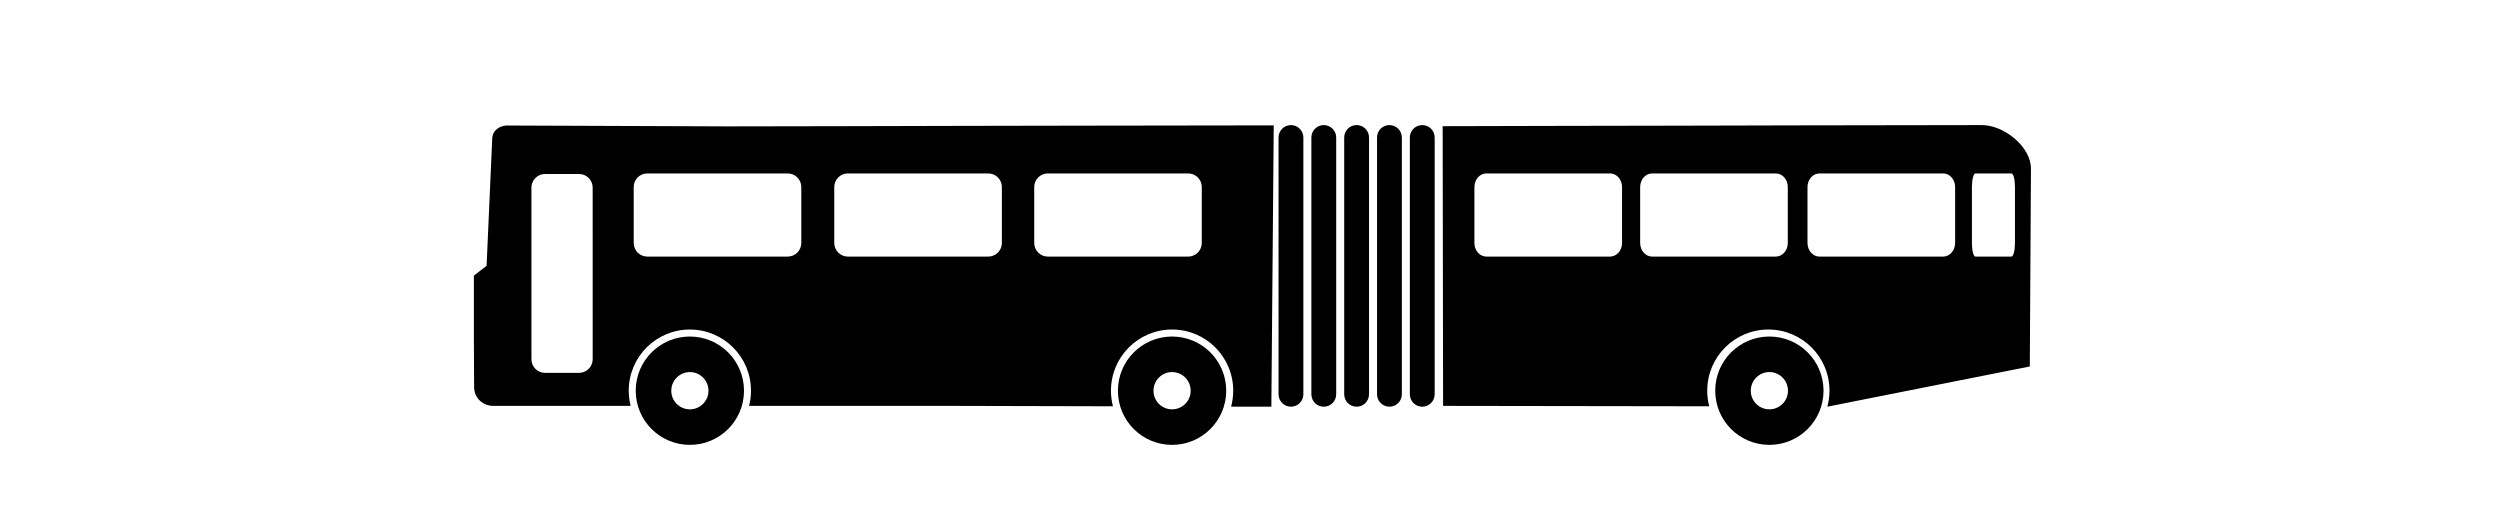 <?xml version="1.0" ?>
<svg xmlns="http://www.w3.org/2000/svg" xmlns:ev="http://www.w3.org/2001/xml-events" xmlns:xlink="http://www.w3.org/1999/xlink" baseProfile="full" enable-background="new 0 0 100 33.285" height="124px" version="1.1" viewBox="0 0 100 33.285" width="600px" x="0px" xml:space="preserve" y="0px">
	<defs/>
	<path d="M 13.915,28.66 L 13.915,28.66 C 13.914,28.66 13.91,28.66 13.908,28.66 L 13.908,28.66 C 11.984,28.655 10.428,27.097 10.427,25.172 L 10.427,25.172 C 10.427,25.157 10.427,25.145 10.427,25.134 L 10.427,25.134 C 10.446,23.223 12.0,21.681 13.915,21.68 L 13.915,21.68 C 15.841,21.681 17.402,23.243 17.403,25.169 L 17.403,25.169 C 17.403,25.171 17.403,25.174 17.403,25.18 L 17.403,25.18 C 17.398,27.104 15.839,28.66 13.915,28.66 L 13.915,28.66 L 13.915,28.66 M 13.911,26.371 C 13.912,26.371 13.913,26.371 13.916,26.371 L 13.916,26.371 C 14.576,26.371 15.113,25.835 15.114,25.178 L 15.114,25.178 C 15.114,25.174 15.114,25.171 15.114,25.168 L 15.114,25.168 C 15.113,24.507 14.576,23.97 13.916,23.97 L 13.916,23.97 C 13.255,23.97 12.719,24.506 12.718,25.168 L 12.718,25.168 L 12.718,25.196 L 12.718,25.197 C 12.73,25.847 13.261,26.37 13.911,26.371 L 13.911,26.371 L 13.911,26.371 L 13.911,26.371"/>
	<path d="M 44.979,28.66 L 44.979,28.66 C 44.976,28.66 44.974,28.66 44.972,28.66 L 44.972,28.66 C 43.047,28.656 41.491,27.097 41.491,25.172 L 41.491,25.172 C 41.491,25.171 41.491,25.17 41.491,25.169 L 41.491,25.169 L 41.491,25.169 C 41.491,23.241 43.053,21.681 44.98,21.68 L 44.98,21.68 C 46.906,21.681 48.466,23.241 48.468,25.168 L 48.468,25.168 L 48.468,25.168 L 48.468,25.169 C 48.468,25.171 48.468,25.174 48.468,25.18 L 48.468,25.18 C 48.462,27.104 46.903,28.66 44.979,28.66 L 44.979,28.66 L 44.979,28.66 M 44.975,26.37 C 44.976,26.37 44.979,26.37 44.98,26.37 L 44.98,26.37 C 45.639,26.371 46.178,25.835 46.178,25.178 L 46.178,25.178 C 46.178,25.174 46.178,25.171 46.178,25.168 L 46.178,25.168 C 46.178,24.507 45.641,23.97 44.981,23.969 L 44.981,23.969 C 44.32,23.97 43.783,24.506 43.782,25.168 L 43.782,25.168 L 43.782,25.202 C 43.797,25.849 44.326,26.369 44.975,26.37 L 44.975,26.37 L 44.975,26.37 L 44.975,26.37"/>
	<path d="M 83.459,28.66 L 83.459,28.66 C 83.456,28.66 83.455,28.66 83.452,28.66 L 83.452,28.66 C 81.527,28.656 79.972,27.097 79.971,25.172 L 79.971,25.172 C 79.971,25.171 79.971,25.17 79.971,25.169 L 79.971,25.169 L 79.971,25.169 C 79.972,23.241 81.533,21.681 83.46,21.68 L 83.46,21.68 C 85.387,21.681 86.946,23.241 86.948,25.168 L 86.948,25.168 L 86.948,25.168 L 86.948,25.169 C 86.948,25.171 86.948,25.174 86.948,25.18 L 86.948,25.18 C 86.942,27.104 85.383,28.66 83.459,28.66 L 83.459,28.66 L 83.459,28.66 M 83.455,26.37 C 83.456,26.37 83.458,26.37 83.459,26.37 L 83.459,26.37 C 84.118,26.371 84.657,25.835 84.657,25.178 L 84.657,25.178 C 84.657,25.174 84.657,25.171 84.657,25.168 L 84.657,25.168 C 84.657,24.507 84.121,23.97 83.46,23.969 L 83.46,23.969 C 82.8,23.97 82.263,24.506 82.262,25.168 L 82.262,25.168 L 82.262,25.202 C 82.276,25.849 82.806,26.369 83.455,26.37 L 83.455,26.37 L 83.455,26.37 L 83.455,26.37"/>
	<path d="M 51.529,8.077 L 39.176,8.095 L 31.587,8.109 L 23.998,8.128 L 16.414,8.142 L 2.085,8.086 C 1.597,8.122 1.206,8.436 1.184,8.891 L 0.819,17.124 L 0.0,17.756 L 0.0,21.782 L 0.014,24.874 C 0.0,25.694 0.618,26.132 1.235,26.149 L 10.099,26.149 C 10.02,25.836 9.977,25.51 9.977,25.173 C 9.977,25.154 9.977,25.14 9.977,25.13 C 9.998,22.971 11.752,21.23 13.914,21.229 C 16.09,21.23 17.852,22.993 17.852,25.167 L 17.852,25.181 C 17.852,25.514 17.809,25.838 17.73,26.148 L 30.81,26.148 L 41.171,26.174 C 41.088,25.854 41.043,25.517 41.043,25.171 L 41.043,25.165 C 41.043,22.991 42.806,21.228 44.981,21.228 C 47.156,21.228 48.917,22.99 48.919,25.165 L 48.919,25.18 C 48.917,25.534 48.87,25.875 48.782,26.2 L 51.376,26.2 M 62.439,26.148 L 79.585,26.174 C 79.501,25.854 79.456,25.517 79.456,25.171 L 79.456,25.165 C 79.456,22.991 81.219,21.229 83.394,21.229 C 85.569,21.229 87.33,22.99 87.332,25.165 L 87.332,25.18 C 87.33,25.534 87.283,25.875 87.194,26.2 L 100.237,23.609 L 100.311,10.889 C 100.332,9.444 98.529,8.014 97.079,8.058 L 85.175,8.077 L 77.591,8.096 L 70.002,8.11 L 62.412,8.129 M 7.654,23.142 C 7.654,23.627 7.262,24.02 6.777,24.02 L 4.585,24.02 C 4.099,24.02 3.708,23.627 3.708,23.142 L 3.708,12.087 C 3.708,11.6 4.1,11.209 4.585,11.209 L 6.775,11.209 C 7.261,11.209 7.653,11.601 7.653,12.087 L 7.654,23.142 L 7.654,23.142 M 21.094,15.652 C 21.094,16.138 20.703,16.53 20.216,16.53 L 11.173,16.53 C 10.688,16.53 10.296,16.138 10.296,15.652 L 10.296,12.05 C 10.296,11.564 10.688,11.173 11.173,11.173 L 20.216,11.173 C 20.703,11.173 21.094,11.565 21.094,12.05 L 21.094,15.652 M 34.015,15.652 C 34.015,16.138 33.623,16.53 33.137,16.53 L 24.095,16.53 C 23.609,16.53 23.217,16.138 23.217,15.652 L 23.217,12.05 C 23.217,11.564 23.609,11.173 24.095,11.173 L 33.137,11.173 C 33.624,11.173 34.015,11.565 34.015,12.05 L 34.015,15.652 M 46.893,15.652 C 46.893,16.138 46.502,16.53 46.016,16.53 L 36.977,16.53 C 36.492,16.53 36.099,16.138 36.099,15.652 L 36.099,12.05 C 36.099,11.564 36.492,11.173 36.977,11.173 L 46.016,11.173 C 46.503,11.173 46.893,11.565 46.893,12.05 L 46.893,15.652 L 46.893,15.652 M 73.968,15.652 C 73.968,16.138 73.624,16.53 73.196,16.53 L 65.229,16.53 C 64.801,16.53 64.457,16.138 64.457,15.652 L 64.457,12.05 C 64.457,11.564 64.802,11.173 65.229,11.173 L 73.196,11.173 C 73.625,11.173 73.968,11.565 73.968,12.05 L 73.968,15.652 M 84.646,15.652 C 84.646,16.138 84.301,16.53 83.873,16.53 L 75.907,16.53 C 75.479,16.53 75.135,16.138 75.135,15.652 L 75.135,12.05 C 75.135,11.564 75.48,11.173 75.907,11.173 L 83.873,11.173 C 84.302,11.173 84.646,11.565 84.646,12.05 L 84.646,15.652 M 95.426,15.652 C 95.426,16.138 95.082,16.53 94.654,16.53 L 86.687,16.53 C 86.259,16.53 85.915,16.138 85.915,15.652 L 85.915,12.05 C 85.915,11.564 86.26,11.173 86.687,11.173 L 94.654,11.173 C 95.083,11.173 95.426,11.565 95.426,12.05 L 95.426,15.652 M 99.281,15.652 C 99.281,16.138 99.179,16.53 99.055,16.53 L 96.734,16.53 C 96.609,16.53 96.508,16.138 96.508,15.652 L 96.508,12.05 C 96.508,11.564 96.609,11.173 96.734,11.173 L 99.055,11.173 C 99.179,11.173 99.281,11.565 99.281,12.05 L 99.281,15.652 M 53.438,25.4 C 53.438,25.841 53.081,26.2 52.639,26.2 L 52.639,26.2 C 52.198,26.2 51.839,25.842 51.839,25.4 L 51.839,8.857 C 51.839,8.415 52.197,8.058 52.639,8.058 L 52.639,8.058 C 53.08,8.058 53.438,8.415 53.438,8.857 L 53.438,25.4 M 55.553,25.4 C 55.553,25.841 55.196,26.2 54.753,26.2 L 54.753,26.2 C 54.313,26.2 53.954,25.842 53.954,25.4 L 53.954,8.857 C 53.954,8.415 54.312,8.058 54.753,8.058 L 54.753,8.058 C 55.195,8.058 55.553,8.415 55.553,8.857 L 55.553,25.4 M 57.668,25.4 C 57.668,25.841 57.311,26.2 56.868,26.2 L 56.868,26.2 C 56.427,26.2 56.069,25.842 56.069,25.4 L 56.069,8.857 C 56.069,8.415 56.426,8.058 56.868,8.058 L 56.868,8.058 C 57.31,8.058 57.668,8.415 57.668,8.857 L 57.668,25.4 M 59.783,25.4 C 59.783,25.841 59.425,26.2 58.983,26.2 L 58.983,26.2 C 58.542,26.2 58.184,25.842 58.184,25.4 L 58.184,8.857 C 58.184,8.415 58.541,8.058 58.983,8.058 L 58.983,8.058 C 59.424,8.058 59.783,8.415 59.783,8.857 L 59.783,25.4 M 61.897,25.4 C 61.897,25.841 61.54,26.2 61.097,26.2 L 61.097,26.2 C 60.656,26.2 60.298,25.842 60.298,25.4 L 60.298,8.857 C 60.298,8.415 60.655,8.058 61.097,8.058 L 61.097,8.058 C 61.539,8.058 61.897,8.415 61.897,8.857 L 61.897,25.4"/>
</svg>
